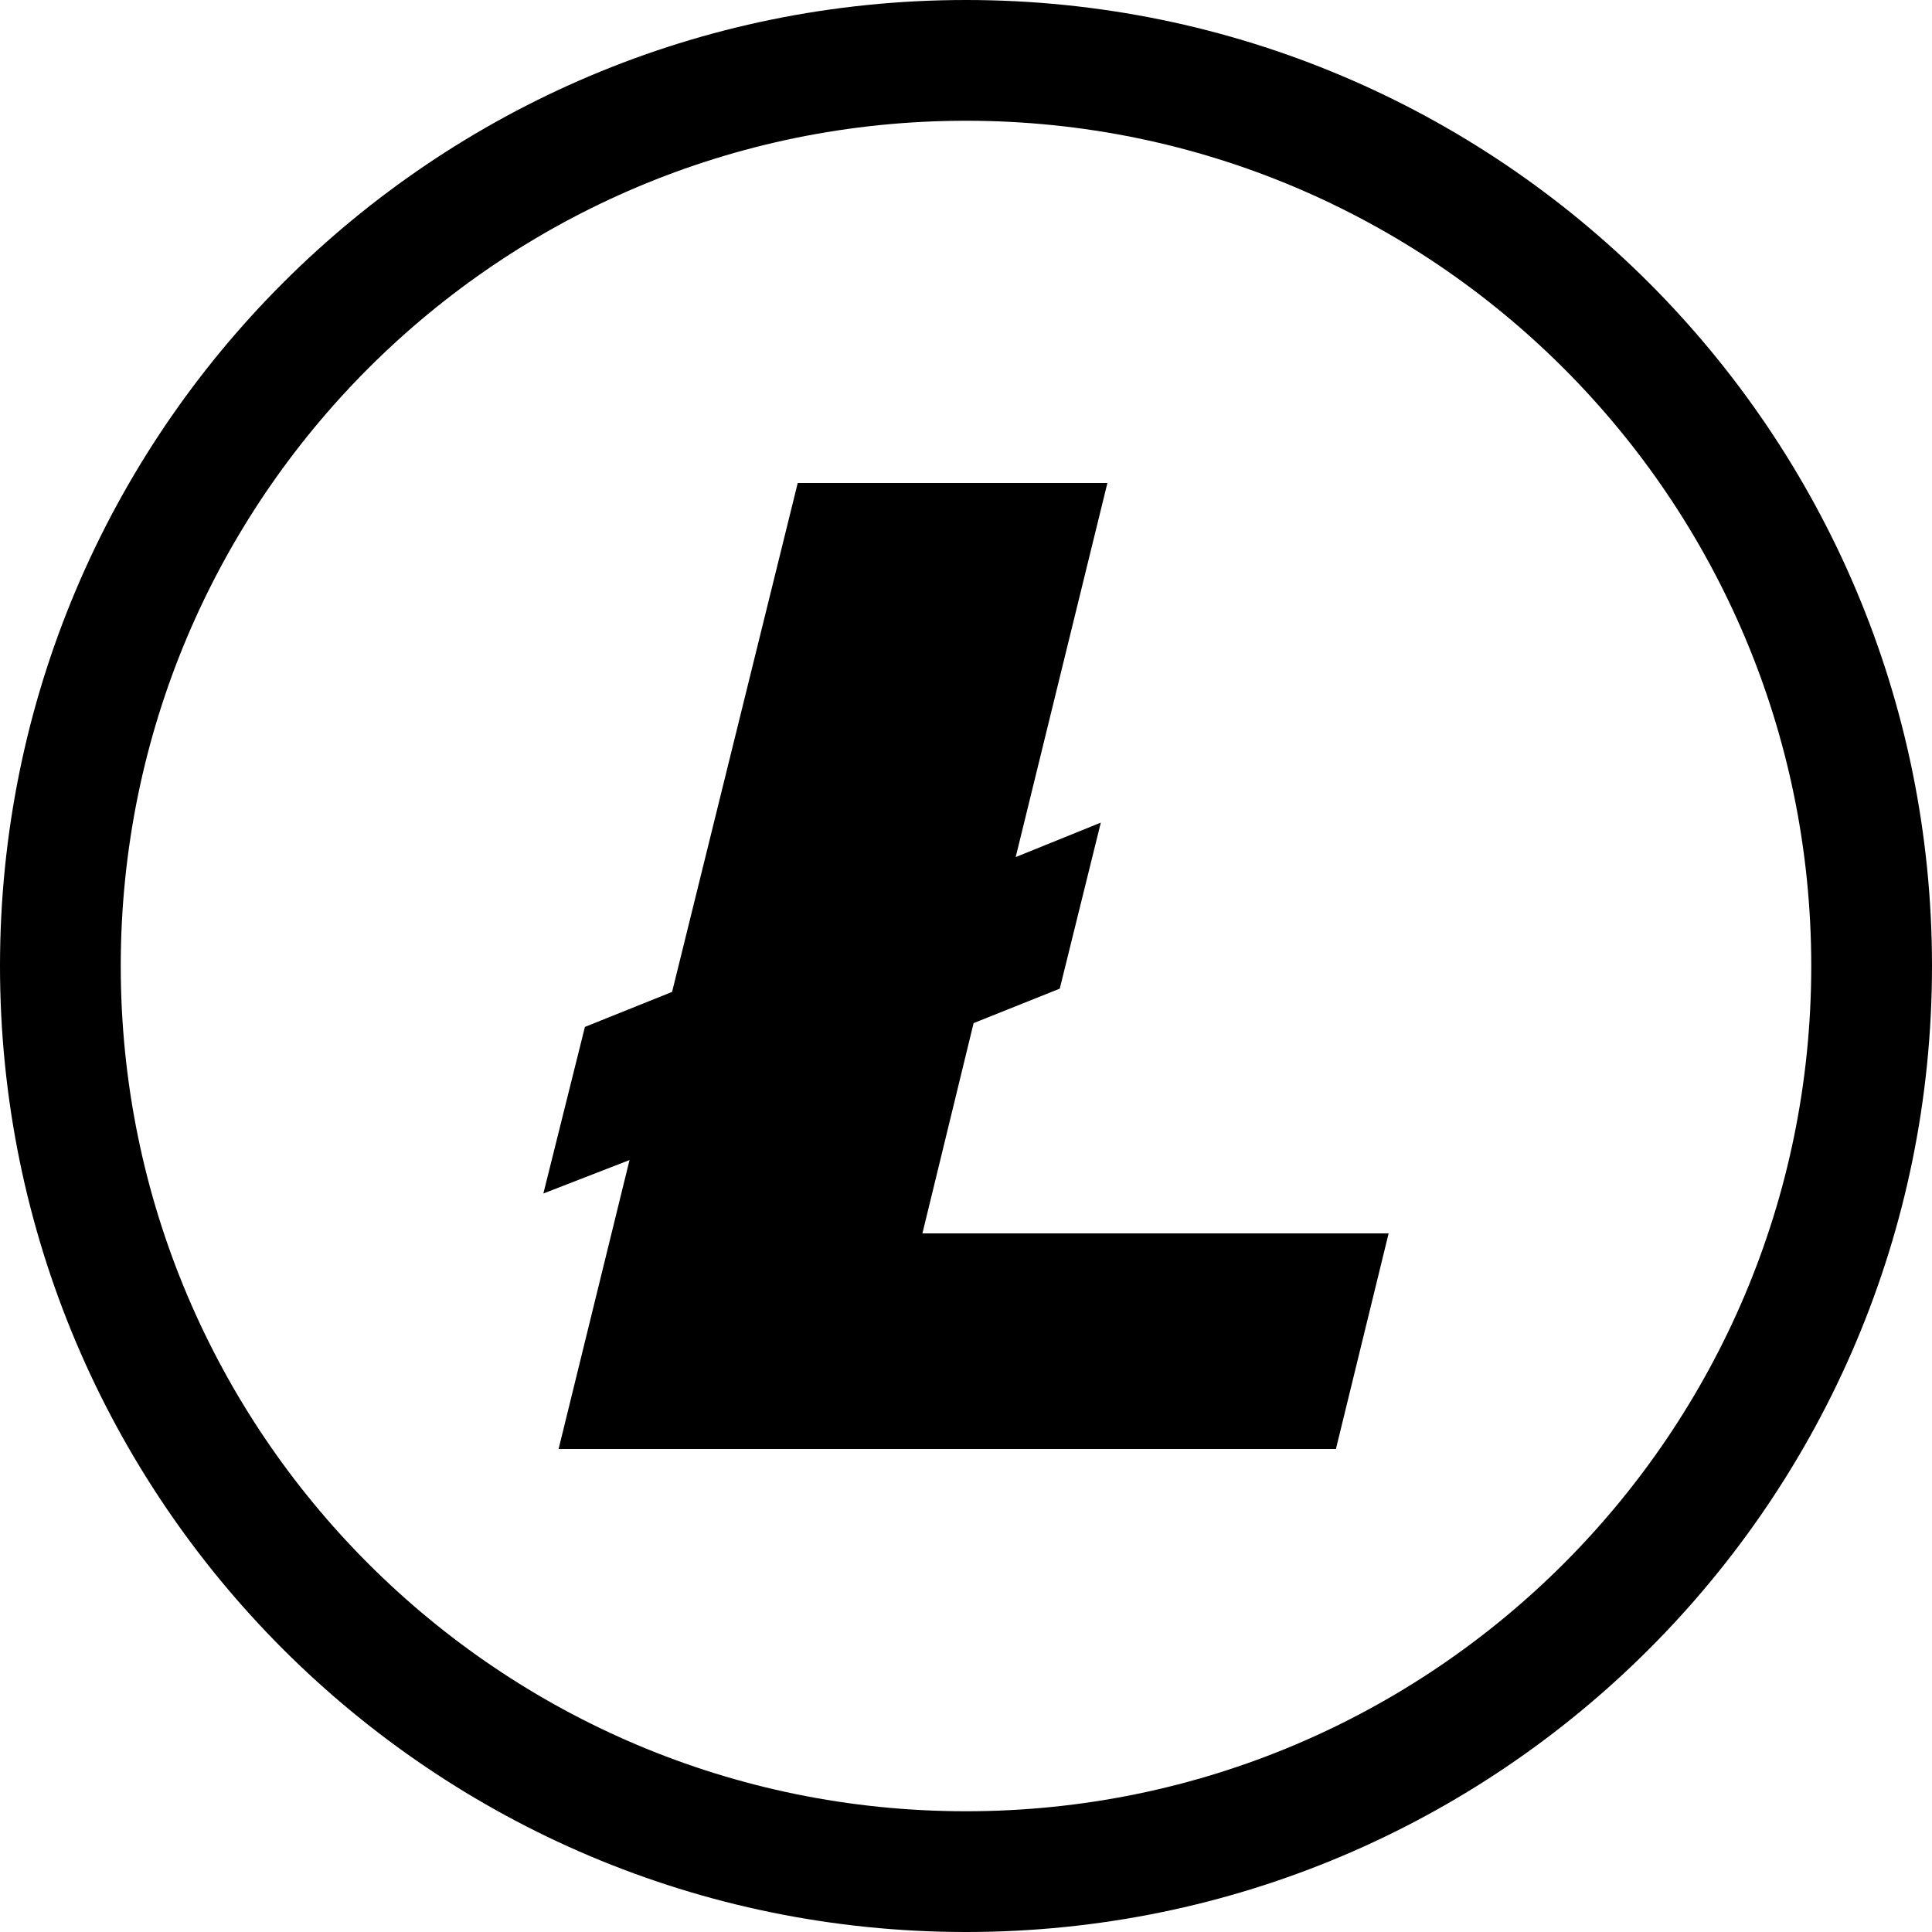 <svg xmlns="http://www.w3.org/2000/svg" width="32" height="32" viewBox="0 0 32 32">
  <path fill-rule="evenodd" d="M16,32 C7.163,32 0,24.837 0,16 C0,7.163 7.163,0 16,0 C24.837,0 32,7.163 32,16 C32,24.837 24.837,32 16,32 Z M16,30 C23.732,30 30,23.732 30,16 C30,8.268 23.732,2 16,2 C8.268,2 2,8.268 2,16 C2,23.732 8.268,30 16,30 Z M10.427,19.214 L9,19.768 L9.688,17.009 L11.132,16.429 L13.213,8 L18.342,8 L16.823,14.196 L18.233,13.625 L17.553,16.375 L16.126,16.946 L15.278,20.429 L23,20.429 L22.127,24 L9.252,24 L10.427,19.214 Z"/>
</svg>

